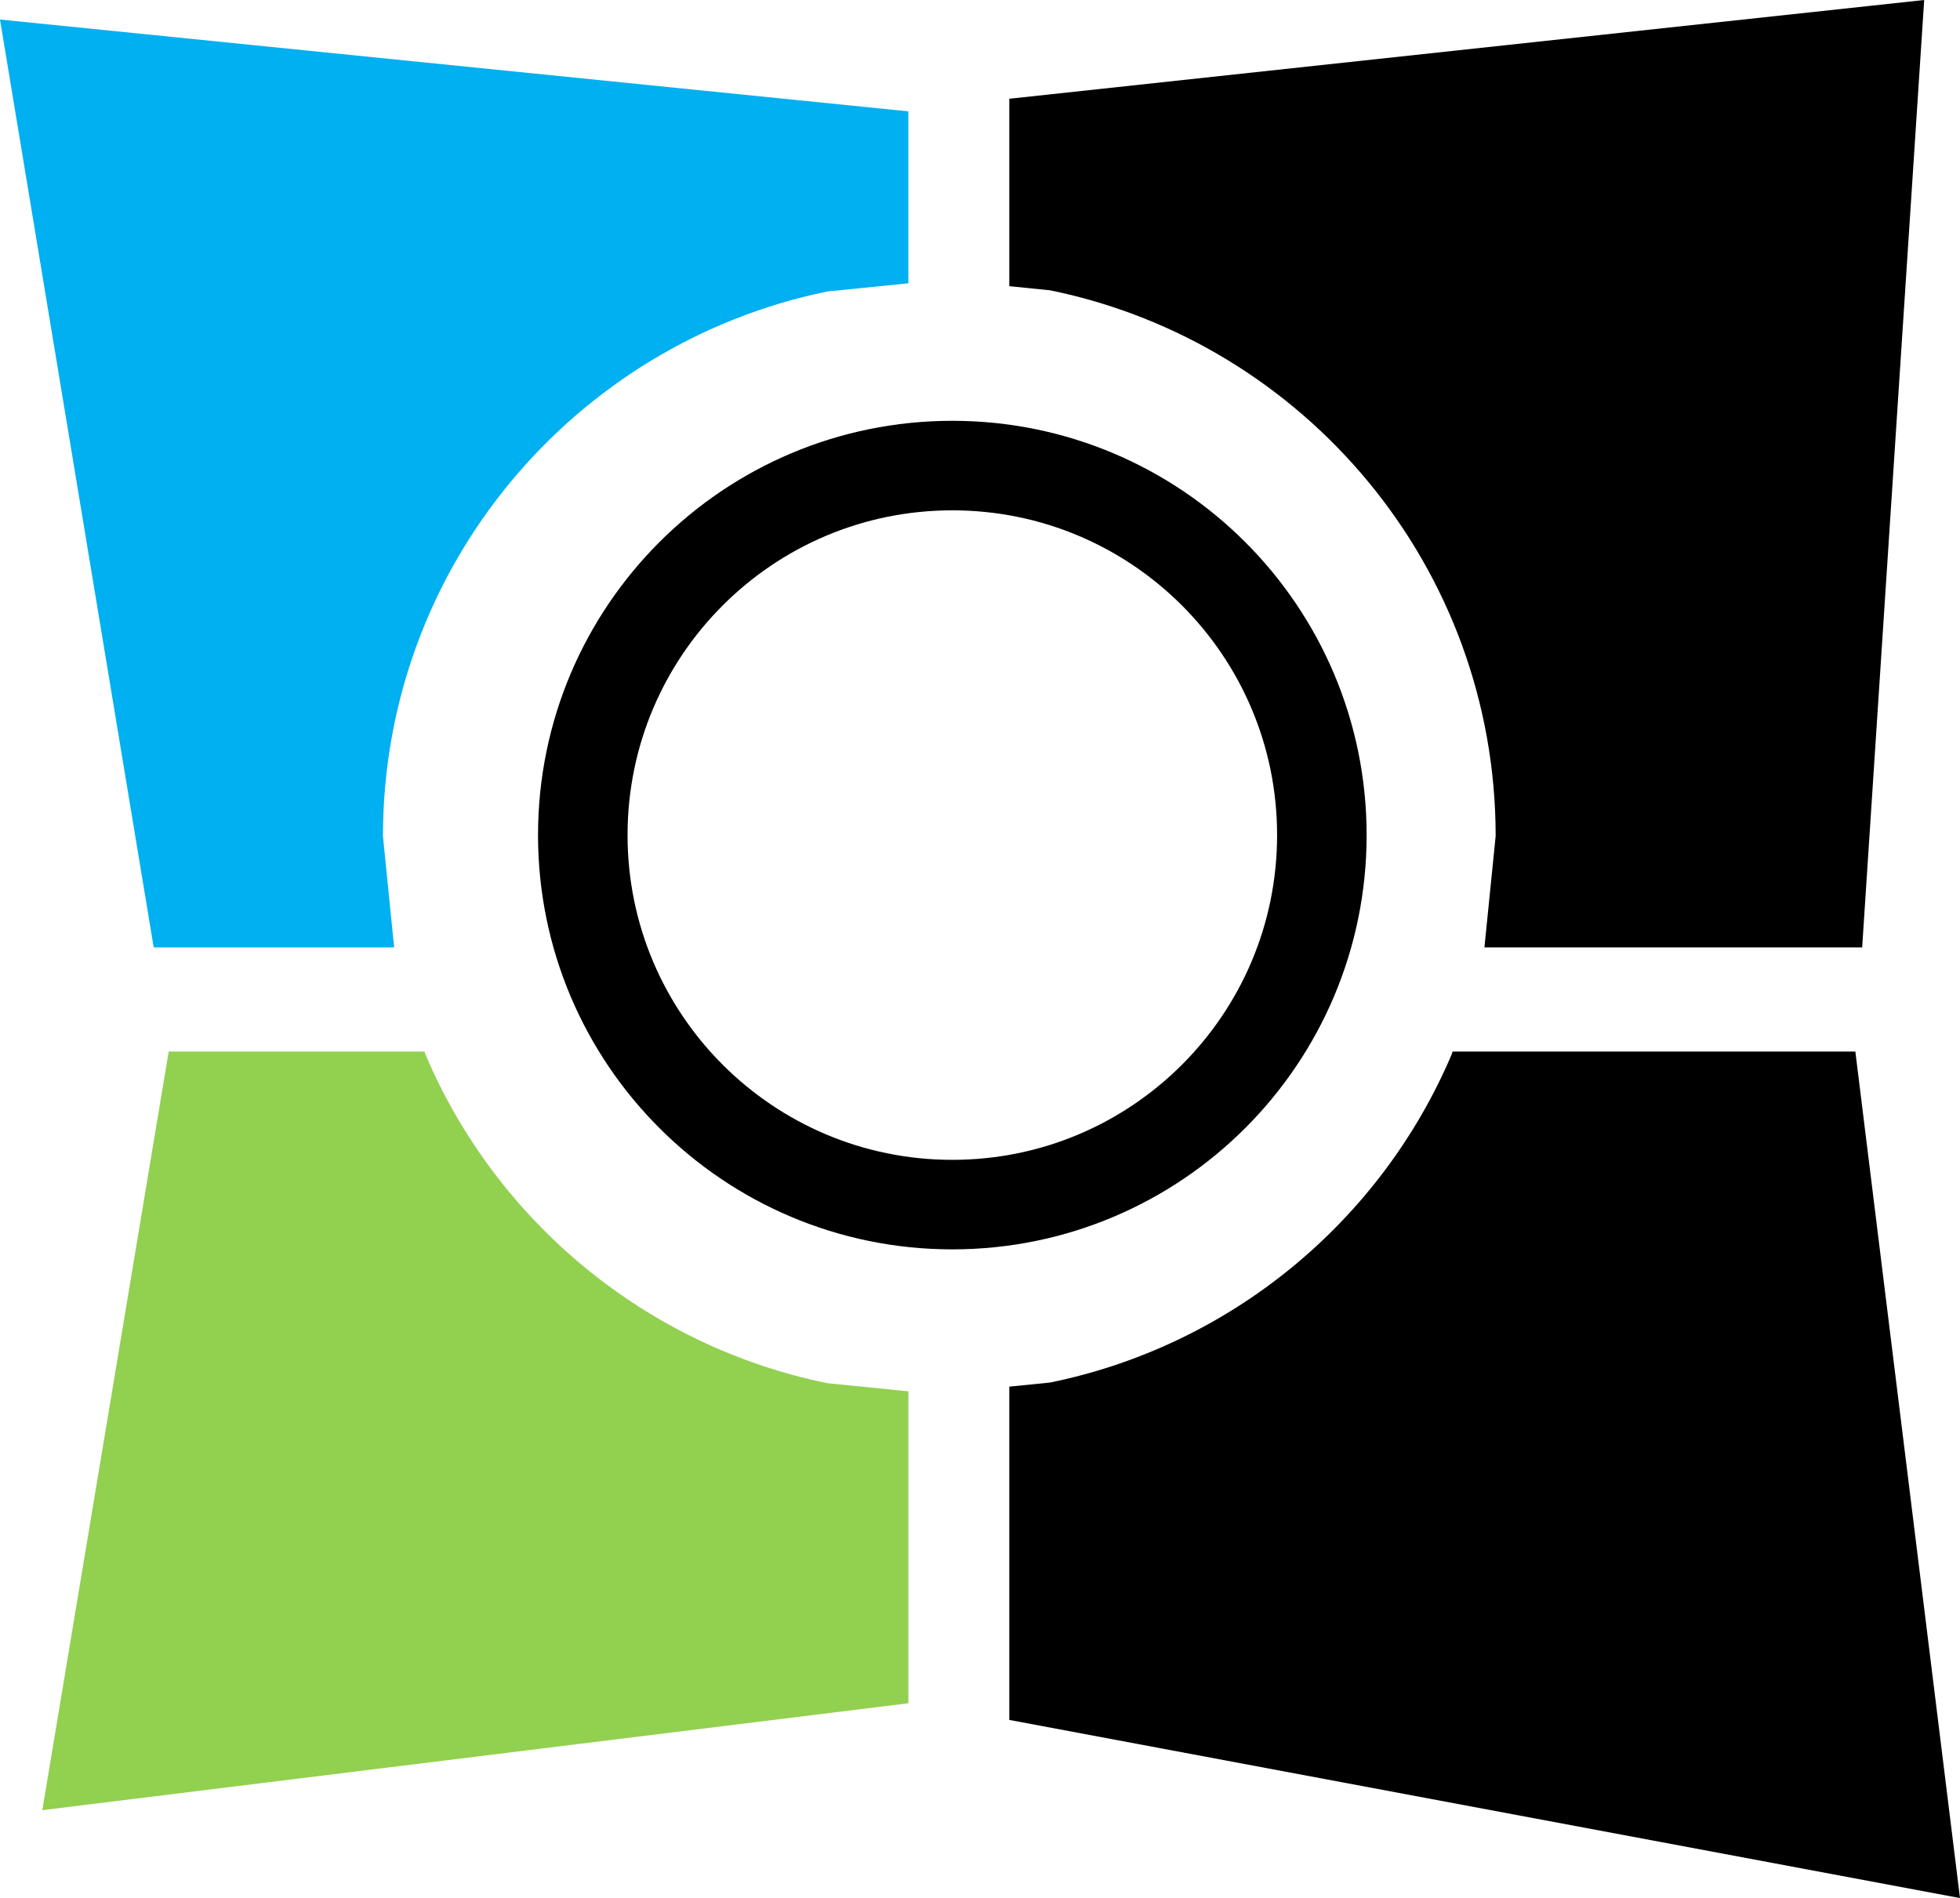 <svg width="602" height="583" xmlns="http://www.w3.org/2000/svg" xmlns:xlink="http://www.w3.org/1999/xlink" xml:space="preserve" overflow="hidden"><defs><clipPath id="clip0"><rect x="3408" y="627" width="602" height="583"/></clipPath></defs><g clip-path="url(#clip0)" transform="translate(-3408 -627)"><path d="M3999 627 3979.95 918 3863.93 918 3867.38 883.821C3867.38 801.122 3808.63 732.123 3730.52 716.166L3718 714.906 3718 657.331 3999 627Z" fill-rule="evenodd"/><path d="M3408 633 3687 661.2 3687 714.019 3662.18 716.519C3584.24 732.448 3525.62 801.326 3525.62 883.88L3529.06 918 3455.21 918 3408 633Z" fill="#00B0F0" fill-rule="evenodd"/><path d="M3459.81 950 3538.4 950 3538.64 950.795C3560.34 1001.99 3606.28 1040.45 3662.11 1051.85L3687 1054.35 3687 1150.16 3421 1183 3459.81 950Z" fill="#92D050" fill-rule="evenodd"/><path d="M3854.15 950 3977.86 950 4010 1210 3718 1155.28 3718 1052.91 3730.52 1051.65C3786.31 1040.27 3832.22 1001.88 3853.9 950.794L3854.15 950Z" fill-rule="evenodd"/><path d="M3587 883.5C3587 820.816 3637.82 770 3700.5 770 3763.18 770 3814 820.816 3814 883.5 3814 946.184 3763.18 997 3700.5 997 3637.82 997 3587 946.184 3587 883.5Z" stroke="#000000" stroke-width="27.5" stroke-miterlimit="8" fill="none" fill-rule="evenodd"/></g></svg>